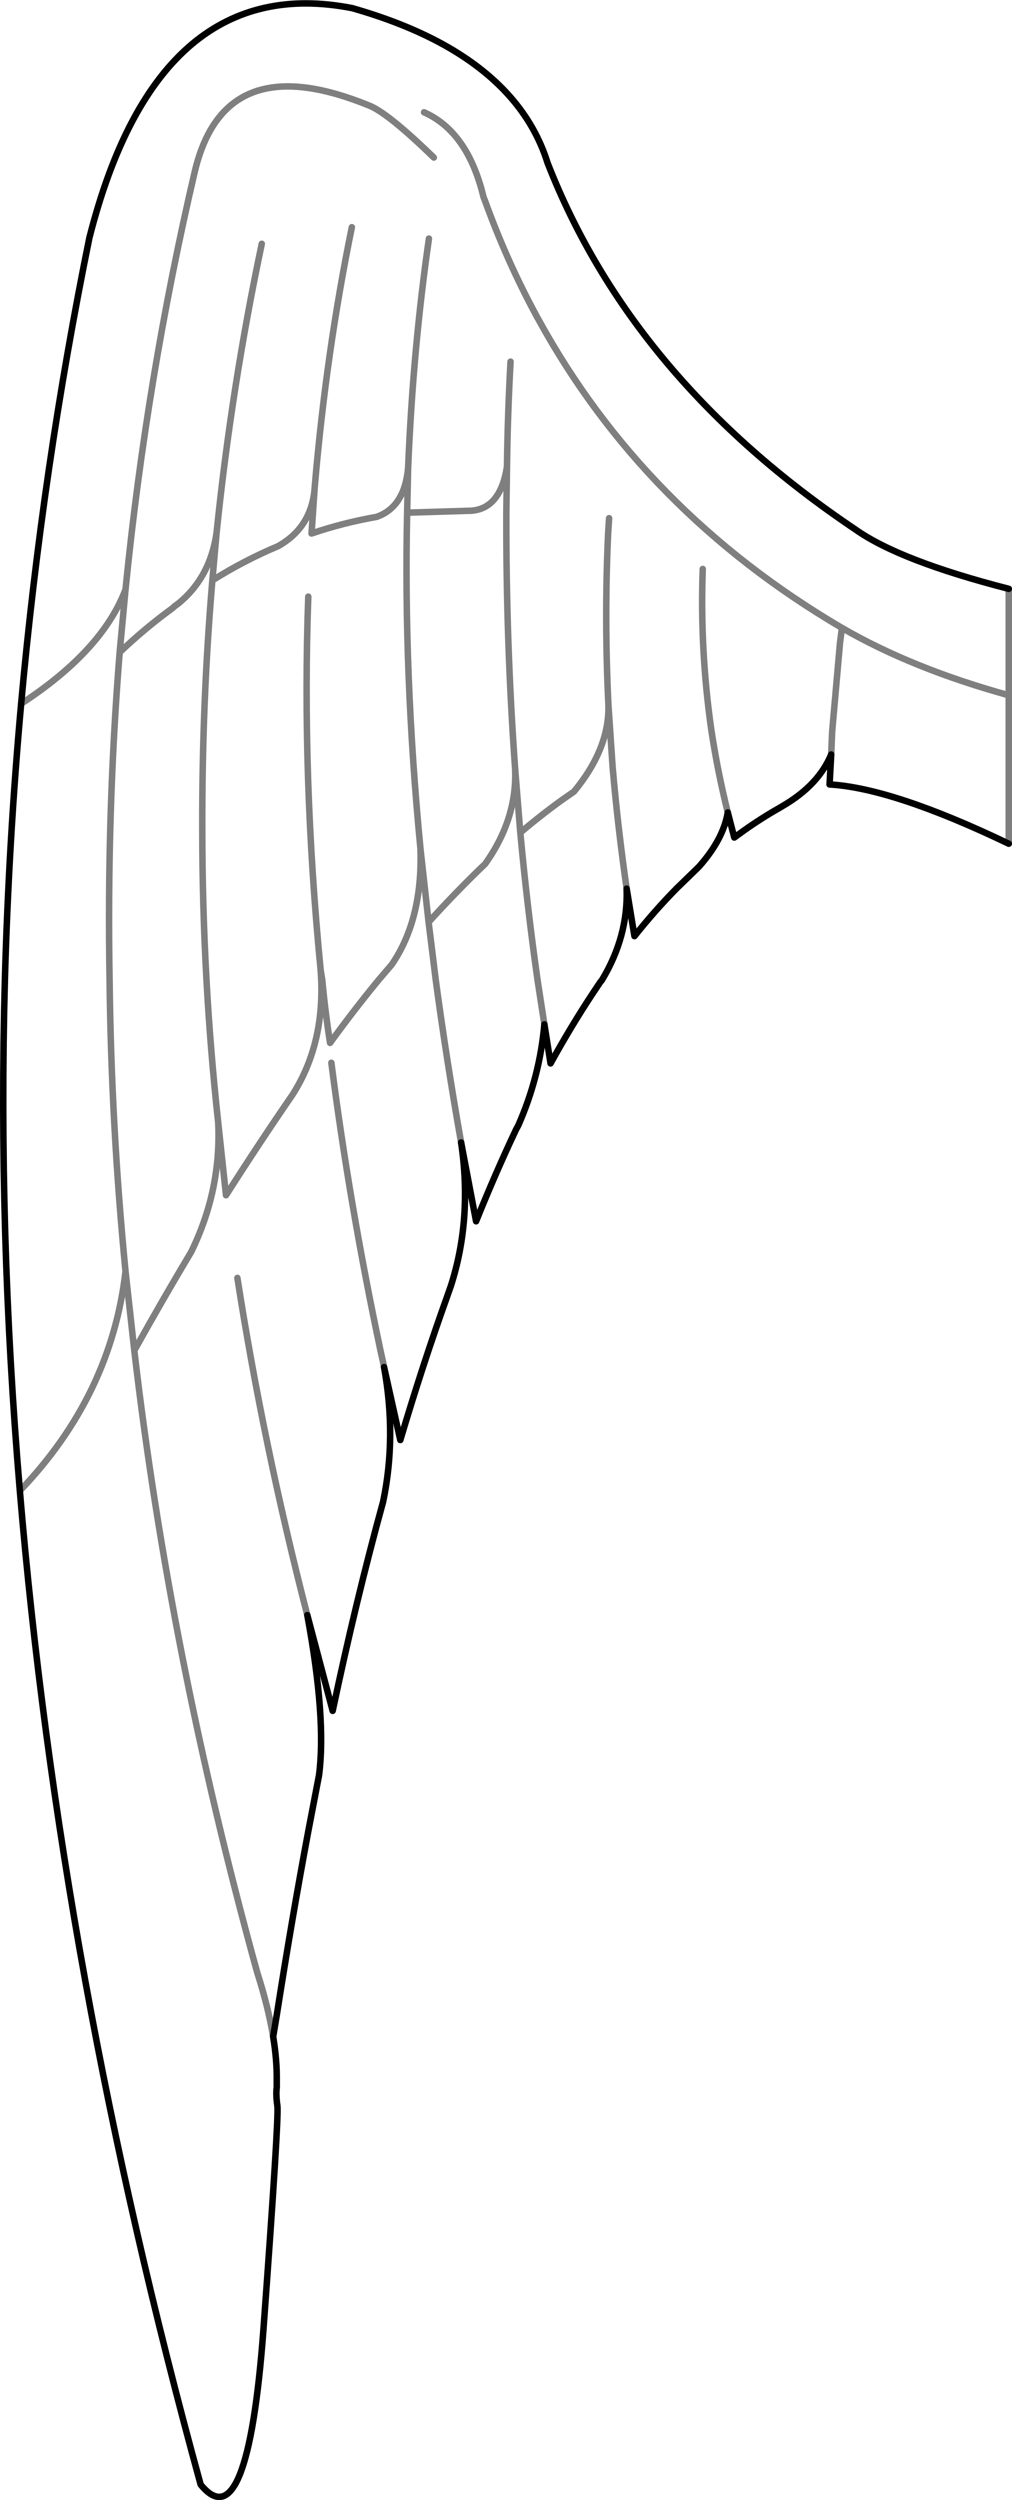 <?xml version="1.0" encoding="UTF-8" standalone="no"?>
<svg xmlns:xlink="http://www.w3.org/1999/xlink" height="384.05px" width="155.6px" xmlns="http://www.w3.org/2000/svg">
  <g transform="matrix(1.0, 0.0, 0.0, 1.0, -244.75, -120.0)">
    <path d="M372.55 235.9 L372.7 232.35 373.9 218.8 374.2 216.45 Q343.7 198.55 327.5 169.0 L327.3 168.65 326.45 167.05 Q322.35 159.25 319.25 150.65 L319.1 150.3 Q316.7 140.25 309.95 137.25 M399.85 210.45 L399.85 226.8 399.85 249.6 M399.85 226.8 Q385.0 222.7 374.2 216.45 M323.25 175.55 Q322.8 183.7 322.7 191.7 L322.6 198.85 Q322.55 218.6 323.95 238.05 L324.75 247.9 Q328.0 245.15 331.2 242.85 L333.0 241.6 Q338.45 235.0 338.3 228.35 337.65 215.0 338.25 202.0 L338.4 199.6 M341.1 256.5 Q339.75 247.1 338.95 237.9 L338.3 228.35 M356.65 244.8 Q355.05 238.35 354.1 232.0 352.35 219.65 352.8 207.4 M328.45 277.35 L327.4 270.55 Q325.8 259.25 324.75 247.9 M248.0 228.1 Q260.5 219.95 264.05 210.55 267.3 178.0 274.7 146.35 278.2 131.55 292.1 133.5 296.35 134.1 301.6 136.25 304.5 137.45 311.45 144.2 M298.85 154.9 Q294.9 174.2 293.15 194.7 L293.1 195.35 292.65 201.95 Q297.5 200.3 302.65 199.4 306.95 197.9 307.5 191.9 308.25 173.65 310.7 156.65 M322.7 191.7 Q321.7 198.1 317.25 198.45 L307.35 198.75 Q306.8 223.45 309.4 250.4 L310.65 261.65 Q315.05 256.8 319.35 252.7 324.3 245.75 323.95 238.05 M247.8 349.0 Q261.85 334.35 264.05 315.3 261.85 292.75 261.6 270.55 261.15 245.1 263.15 220.2 L264.05 210.55 M293.1 195.35 Q292.5 201.1 287.5 203.9 282.35 206.05 277.4 209.15 275.8 228.05 275.85 247.25 275.85 258.85 276.5 270.55 277.1 281.45 278.3 292.45 L279.5 303.6 Q284.7 295.45 289.7 288.2 294.9 280.1 294.05 269.0 291.15 239.25 292.15 211.65 M285.0 157.45 Q280.35 179.45 278.05 201.85 L277.4 209.15 M263.15 220.2 Q267.1 216.45 271.3 213.4 271.65 213.05 272.05 212.8 277.05 208.8 278.05 201.85 M315.65 295.5 Q313.4 282.8 311.75 270.55 L310.65 261.65 M294.05 269.0 L294.3 270.55 Q294.75 275.4 295.5 280.2 299.2 275.1 302.95 270.55 L305.0 268.15 Q309.75 261.2 309.4 250.4 M295.7 283.25 Q298.45 304.8 303.25 327.45 L303.65 329.25 303.8 330.0 M286.75 432.85 Q286.0 428.3 284.3 423.0 270.85 374.35 265.4 327.45 L264.05 315.3 M278.3 292.45 Q278.8 302.8 274.15 312.3 269.8 319.55 265.4 327.45 M292.0 368.1 Q285.25 341.95 281.25 316.3 M307.35 198.75 L307.5 191.9" fill="none" stroke="#000000" stroke-linecap="round" stroke-linejoin="round" stroke-opacity="0.502" stroke-width="1.0"/>
    <path d="M399.85 249.6 Q382.0 241.05 372.3 240.5 L372.55 235.9 Q370.6 240.6 365.1 243.8 L364.6 244.1 Q361.85 245.65 359.1 247.6 L357.65 248.65 357.35 247.5 356.65 244.8 Q355.95 248.95 352.2 253.15 L348.75 256.5 Q345.45 259.85 342.3 263.8 L341.1 256.5 Q341.35 263.85 337.3 270.55 L337.05 270.85 335.95 272.5 Q332.6 277.55 329.4 283.35 L328.45 277.35 Q327.75 285.35 324.45 292.85 L324.1 293.5 Q320.95 300.15 317.95 307.6 L315.65 295.5 Q317.4 307.25 314.05 317.6 L313.8 318.3 313.45 319.3 Q309.75 329.6 306.3 341.2 L303.8 330.0 Q305.75 340.7 303.65 350.7 299.5 365.75 295.9 382.8 L292.0 368.1 Q294.95 384.0 293.8 392.7 L292.15 401.3 Q289.6 414.9 287.3 429.55 L286.75 432.85 Q287.35 436.5 287.3 439.65 L287.3 440.65 Q287.15 441.75 287.4 443.5 287.65 445.25 285.25 477.9 282.8 510.5 275.6 501.65 254.05 423.35 247.8 349.0 244.45 309.2 245.5 270.55 246.1 249.15 248.0 228.1 251.3 191.8 258.5 156.5 263.85 135.5 274.3 126.75 284.3 118.4 298.9 121.25 306.8 123.5 312.75 126.75 325.4 133.7 328.95 145.05 341.95 178.3 376.3 201.35 383.1 206.15 399.85 210.45" fill="none" stroke="#000000" stroke-linecap="round" stroke-linejoin="round" stroke-width="1.0"/>
  </g>
</svg>
